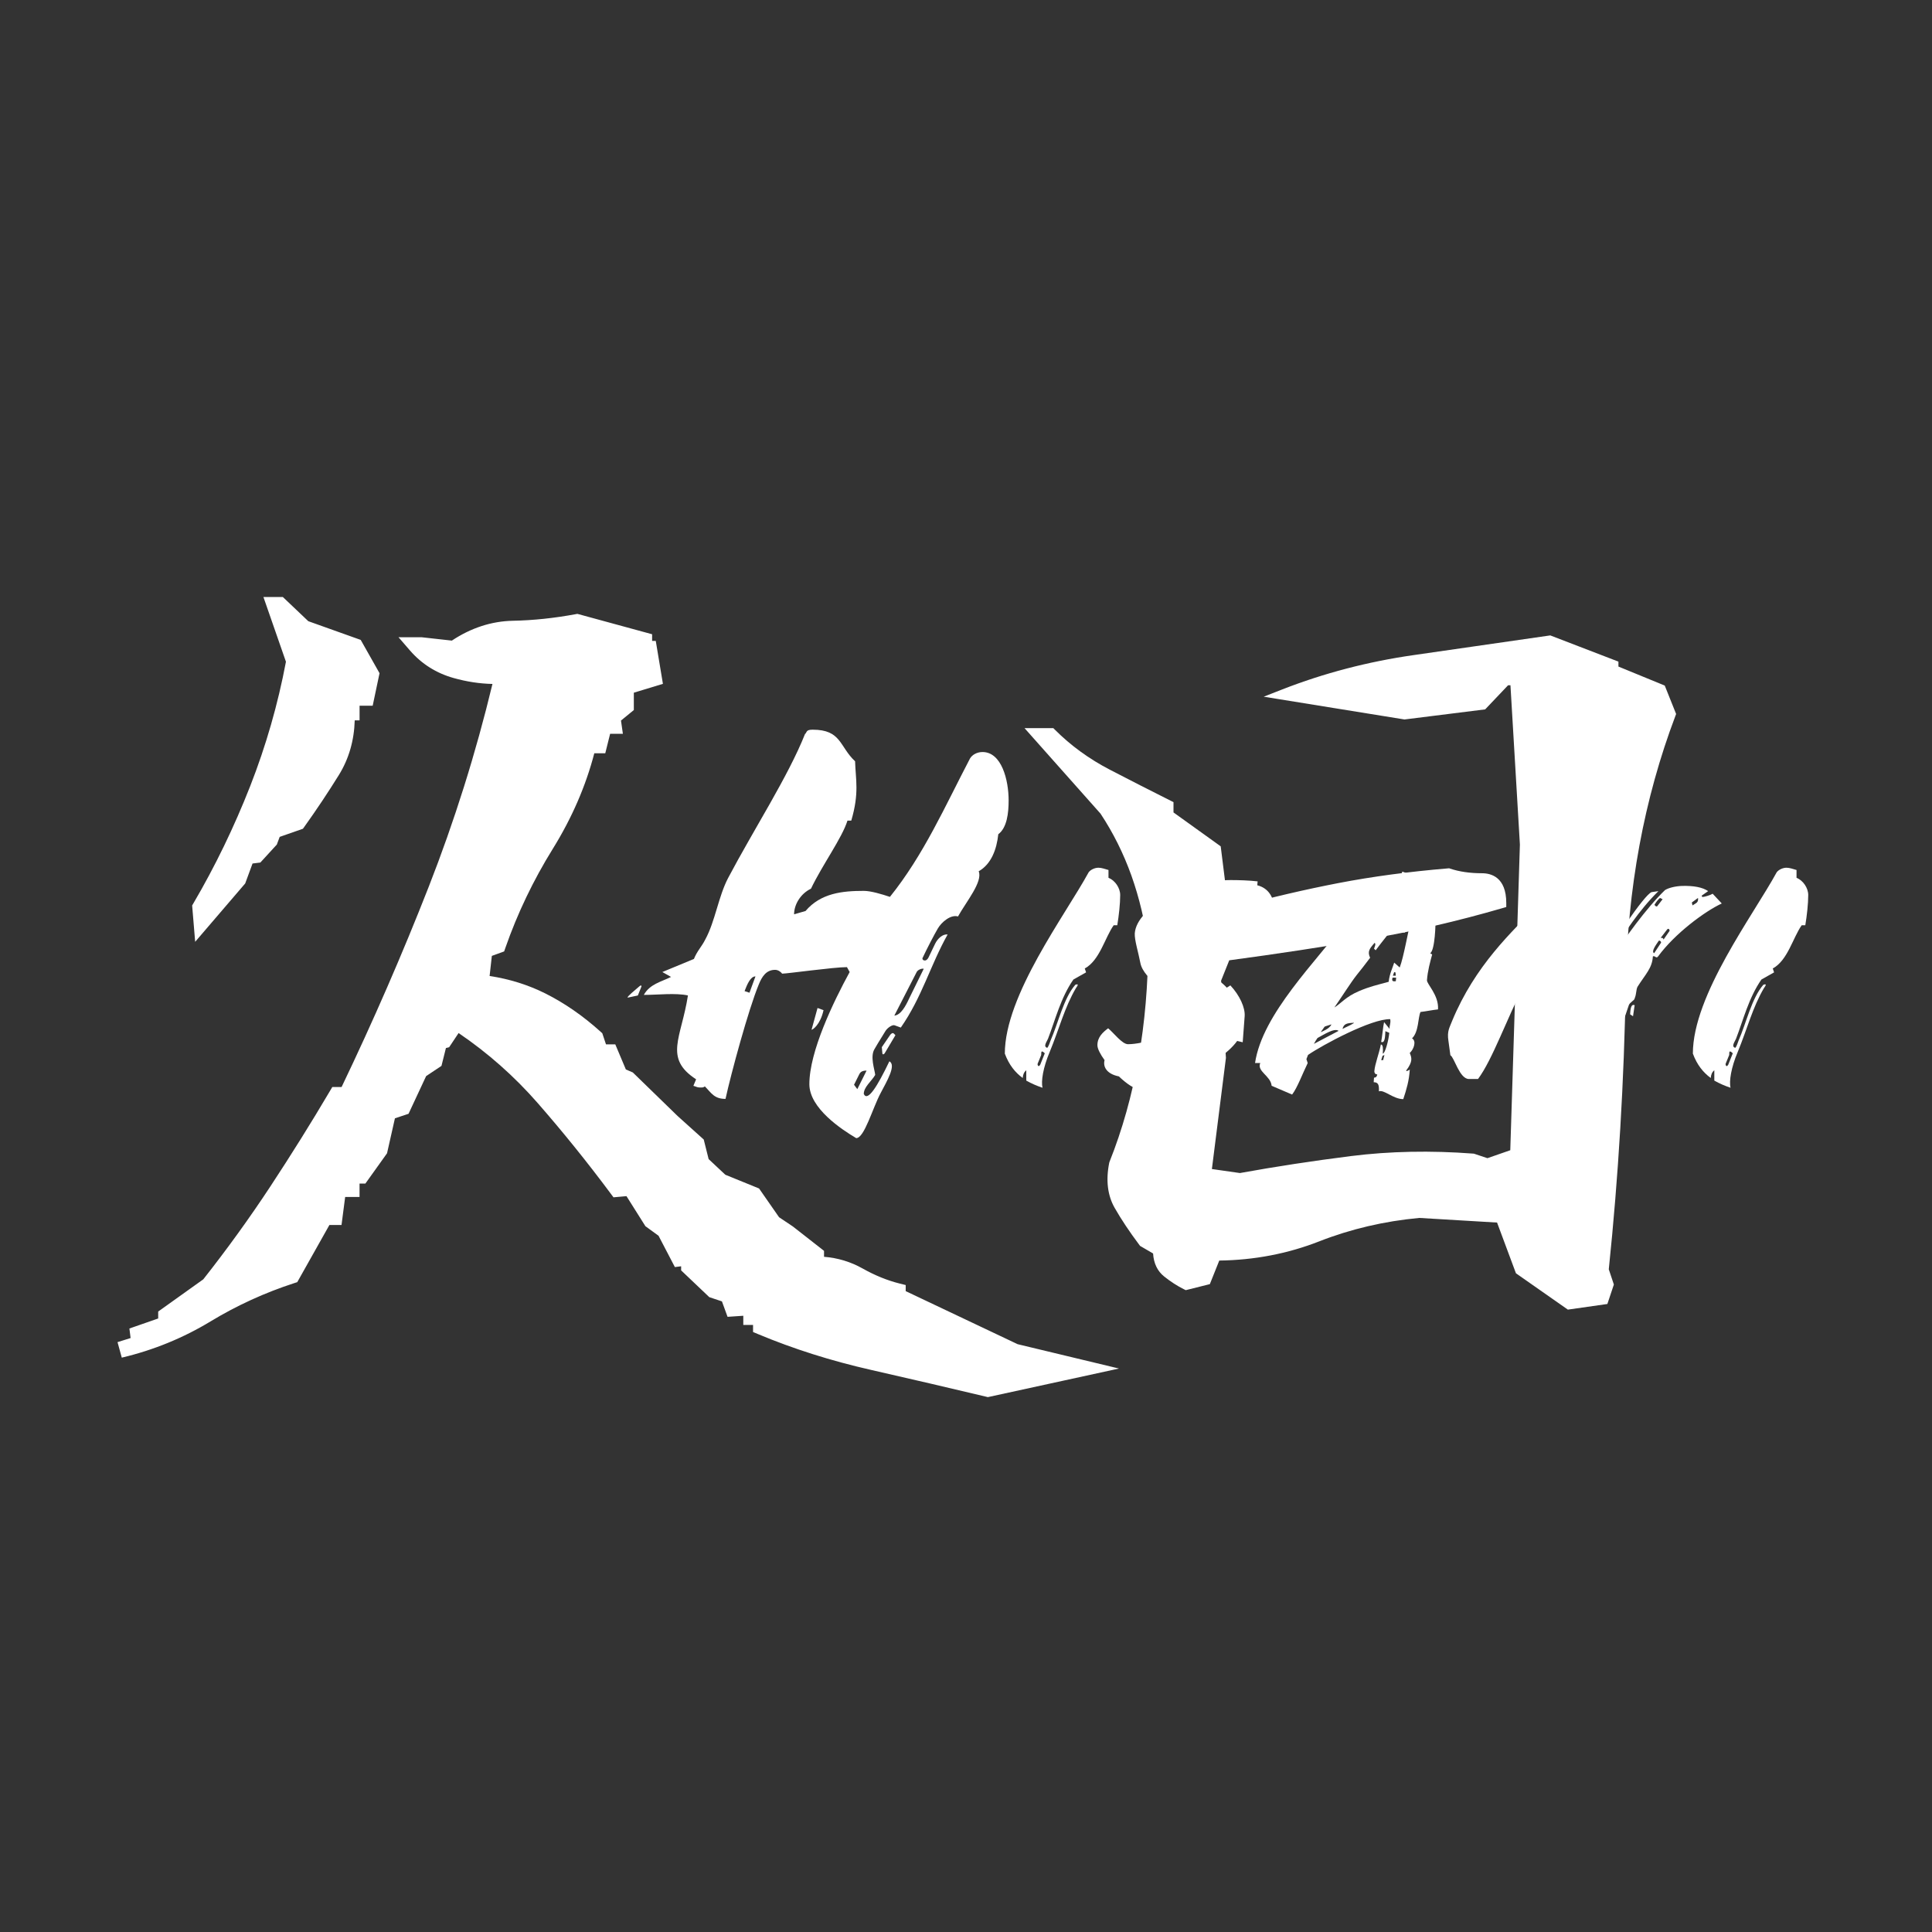 <?xml version="1.0" encoding="UTF-8"?>
<svg id="Layer_1" data-name="Layer 1" xmlns="http://www.w3.org/2000/svg" viewBox="0 0 1080 1080">
  <rect x="0" y="0" width="1080" height="1080" fill="#333333" stroke="none"/>
  <defs>
    <style>
      .cls-1 {
        fill: #fff;
      }
    </style>
  </defs>
  <g>
    <g>
      <path class="cls-1" d="m552.2,776.37c-20.9-4.99-42.37-9.99-64.39-14.99-22.04-4.99-42.82-11.58-62.35-19.76v-5.45h-5.45v-5.45l-10.22.68-2.73-7.5-8.18-2.73-13.63-12.95v-5.45l-5.45.68-8.18-15.67-7.5-5.45-11.58-18.4-7.5.68c-13.18-17.72-26.91-34.75-41.22-51.11-14.31-16.35-30.56-30.43-48.72-42.25l-6.81,10.22-2.72.68-2.73,10.9-8.18,5.45-9.54,20.44-8.18,2.72-4.77,21.12-10.22,14.31h-5.45v7.5h-7.5l-2.04,15.67h-5.45l-18.4,32.71c-16.81,5.45-32.71,12.72-47.7,21.81-14.99,9.09-31.12,15.67-48.38,19.76l10.9-3.41-.68-5.45,15.67-5.45v-4.77l23.85-17.04c13.63-17.26,26.34-34.86,38.16-52.81,11.81-17.94,22.93-35.77,33.39-53.49h5.45c18.16-37.7,34.86-75.98,50.08-114.82,15.21-38.84,27.6-78.7,37.14-119.59-8.63.46-17.38-.56-26.23-3.07-8.86-2.49-16.25-7.15-22.15-13.97h2.73l18.4,2.04c10.44-7.26,21.46-11.01,33.05-11.24,11.58-.22,23.51-1.47,35.77-3.75l37.48,10.22v4.77h2.73l2.73,16.35-15.67,4.77v10.9l-7.5,6.13.68,4.77h-5.45l-2.72,10.9h-6.13c-4.55,19.08-12.38,37.59-23.51,55.53-11.14,17.95-20.1,36.69-26.92,56.22l-7.5,2.73-2.04,18.4c12.27,1.36,23.61,4.66,34.07,9.88,10.45,5.23,20.44,12.16,29.98,20.78l2.73,8.18h5.45l5.45,12.95,4.77,2.04,24.53,23.85,13.63,12.27,2.72,10.9,10.9,10.22,18.4,7.5,10.9,15.67,8.18,5.45,15.67,12.27v5.45c8.62,0,16.58,2.04,23.85,6.13,7.26,4.09,14.53,7.05,21.81,8.86v2.73l65.56,31.08,38.01,9.13-53.15,11.58v.04ZM112.69,515.39l-.68-8.18c12.27-20.89,22.93-42.93,32.03-66.1,9.08-23.17,15.9-47.02,20.44-71.55l-10.9-31.34h2.73l13.63,12.95,28.62,10.22,8.86,15.67-2.73,12.95h-8.18v8.18h-2.73c.45,12.27-2.28,23.17-8.18,32.71-5.91,9.54-12.27,19.08-19.08,28.62l-13.63,4.77-2.04,5.45-7.5,8.18-5.45.68-4.77,12.95-20.44,23.85h0Z"/>
      <path class="cls-1" d="m552.15,780.98l-1-.24c-20.45-4.88-42.1-9.92-64.34-14.98-22.17-5.02-43.4-11.75-63.09-20l-2.76-1.16v-3.94h-5.45v-5.14l-8.8.59-3.14-8.63-7.06-2.36-15.75-14.97v-2.29l-3.5.44-9.13-17.51-7.34-5.34-10.58-16.8-7.26.66-1.51-2.02c-13.08-17.58-26.87-34.68-41-50.83-12.97-14.82-27.78-27.92-44.08-38.98l-5.29,7.93-1.79.45-2.49,9.97-8.58,5.72-9.83,21.06-7.61,2.53-4.41,19.54-12.1,16.93h-3.27v7.5h-8.04l-2.04,15.67h-6.77l-17.97,31.95-1.67.54c-16.38,5.31-32.11,12.5-46.75,21.37-15.3,9.28-32.01,16.11-49.67,20.29l-2.38-8.67,7.31-2.29-.67-5.33,16.09-5.6v-3.88l25.21-18.01c13.31-16.88,25.94-34.37,37.54-51.99,11.66-17.72,22.86-35.65,33.27-53.3l1.31-2.21h5.19c17.56-36.61,33.95-74.26,48.72-111.96,14.37-36.69,26.35-74.8,35.62-113.36-7.18-.15-14.47-1.27-21.75-3.32-9.67-2.72-17.86-7.89-24.33-15.35l-6.44-7.45,13.07.03,16.75,1.86c10.73-7.12,22.2-10.85,34.11-11.09,11.3-.22,23.09-1.45,35.04-3.67l1.01-.19,41.79,11.4v3.71h2.04l4,24.01-16.26,4.95v9.7l-7.18,5.88,1.06,7.39h-7.13l-2.72,10.9h-6.13c-4.75,18.27-12.54,36.22-23.2,53.41-10.9,17.56-19.81,36.18-26.49,55.33l-.7,2.02-6.88,2.5-1.25,11.24c11.05,1.67,21.5,4.94,31.12,9.74,10.77,5.39,21.19,12.61,30.99,21.47l.88.79,2.07,6.22h5.2l5.91,14.03,3.87,1.66,25.07,24.37,14.59,13.13,2.74,10.95,9.33,8.74,18.86,7.68,11.18,16.07,7.74,5.18,17.4,13.62v3.32c7.68.61,14.92,2.8,21.55,6.53,6.9,3.88,13.86,6.71,20.69,8.41l3.41.85v3.4l62.57,29.66,56.66,13.61-73.35,15.99-.03-.03Zm-122.2-42.38c18.43,7.53,38.21,13.71,58.84,18.38,21.92,4.98,43.25,9.95,63.44,14.76l32.95-7.18-19.36-4.65-68.56-32.5v-2.14c-6.5-1.92-13.05-4.73-19.51-8.37-6.55-3.68-13.84-5.55-21.64-5.55h-4.5v-7.76l-13.81-10.81-8.74-5.83-10.63-15.28-17.94-7.31-12.48-11.7-2.71-10.85-12.73-11.46-23.93-23.27-5.67-2.43-5-11.87h-5.71l-3.38-10.12c-8.94-7.96-18.39-14.45-28.1-19.31-9.95-4.96-20.9-8.14-32.55-9.43l-4.47-.5,2.85-25.65,8.12-2.95c6.82-19.06,15.77-37.58,26.63-55.09,10.82-17.44,18.54-35.68,22.95-54.2l.82-3.46h6.17l2.72-10.9h3.78l-.31-2.15,7.81-6.39v-12.1l15.08-4.59-1.45-8.7h-3.41v-5.83l-33.17-9.05c-12.09,2.19-24.02,3.41-35.49,3.64-10.63.22-20.91,3.73-30.57,10.44l-1.39.96-8.27-.92c2.88,1.63,6,2.92,9.33,3.85,8.35,2.36,16.68,3.33,24.78,2.91l5.98-.32-1.36,5.83c-9.54,40.89-22.1,81.33-37.33,120.21-15.2,38.78-32.1,77.52-50.22,115.13l-1.23,2.55h-5.71c-10.12,17.06-20.94,34.36-32.2,51.46-11.86,18.01-24.77,35.89-38.39,53.12l-.4.5-22.48,16.06v1.51c5.37-2.5,10.59-5.28,15.65-8.35,14.73-8.93,30.53-16.22,46.97-21.69l18.83-33.48h4.13l2.04-15.67h6.95v-7.5h7.63l8.35-11.69,5.13-22.71,8.75-2.92,9.25-19.83,7.78-5.18,2.96-11.83,3.66-.91,8.32-12.48,3.73,2.43c18.46,12.01,35.16,26.49,49.65,43.06,13.74,15.71,27.17,32.3,39.94,49.36l7.73-.7,12.59,20,7.65,5.56,7.22,13.84,7.41-.93v8.62l11.5,10.93,9.29,3.1,2.31,6.36,11.65-.78v5.76h5.45v6.94h.03Zm-320.85-212.11l-1.69-20.33.72-1.23c12.06-20.54,22.73-42.56,31.72-65.46,8.79-22.42,15.52-45.82,19.99-69.56l-12.59-36.19h10.85l14.24,13.53,29.3,10.46,10.52,18.61-3.83,18.18h-7.33v8.18h-2.71c-.31,11.27-3.28,21.54-8.87,30.57-5.95,9.6-12.42,19.32-19.25,28.87l-.83,1.16-12.99,4.54-1.61,4.3-9.2,10.04-4.37.55-4.1,11.14-27.98,32.64h0Zm53.47-176.11l6.55,18.83-.22,1.17c-4.58,24.7-11.53,49.05-20.68,72.37-7.17,18.26-15.39,35.98-24.52,52.87l5.48-6.4,5.44-14.76,6.53-.82,5.79-6.31,2.48-6.6,14.27-4.99c6.4-9.02,12.49-18.17,18.09-27.21,5.39-8.72,7.92-18.87,7.51-30.17l-.17-4.66h2.89v-8.18h9.03l1.62-7.71-7.2-12.73-27.94-9.98-4.95-4.7v-.02Z"/>
    </g>
    <g>
      <path class="cls-1" d="m877.16,728.93l-27.26-19.08-10.9-29.3-45.65-2.72c-19.99,1.82-38.96,6.25-56.9,13.29-17.95,7.05-36.91,10.56-56.9,10.56l-5.45,13.63-10.9,2.73c-3.64-1.81-7.16-4.09-10.56-6.81-3.41-2.72-5.11-6.81-5.11-12.27l-8.18-4.77c-5.45-7.26-10-14.08-13.63-20.44-3.64-6.36-4.55-14.08-2.73-23.17,7.26-18.17,12.71-37.59,16.35-58.26,3.63-20.66,5.45-41.91,5.45-63.71-1.82-14.07-5-27.48-9.54-40.2-4.55-12.71-10.46-24.53-17.72-35.43l-38.16-42.93h8.18c9.08,9.09,19.53,16.69,31.34,22.83,11.81,6.13,23.17,11.92,34.07,17.38v5.45l26.58,19.08,2.73,21.81-2.73,13.63h10.9c19.98-5.45,39.41-9.99,58.26-13.63,18.85-3.63,39.18-6.36,60.99-8.18,5.45,1.82,11.69,2.72,18.74,2.72s10.56,4.55,10.56,13.63c-24.99,7.27-50.08,13.06-75.3,17.38-25.21,4.32-51.45,8.29-78.7,11.92l-5.45,13.63,2.73,43.61-8.18,64.73,19.08,2.73c19.98-3.63,40.77-6.81,62.35-9.54,21.57-2.72,44.17-3.17,67.8-1.36l8.18,2.73,15.67-5.45,5.45-173.08-5.45-91.99h-5.45l-12.95,13.63-43.61,5.45-67.46-10.9c23.17-9.08,47.46-15.44,72.91-19.08,25.43-3.63,50.65-7.26,75.64-10.9l35.43,13.63v2.72l26.58,10.9,5.45,13.63c-17.72,46.79-27.03,97.22-27.94,151.27-.92,54.07-4.09,107.22-9.54,159.45l2.73,8.18-2.73,8.18-19.08,2.72v-.03Z"/>
      <path class="cls-1" d="m876.41,732.06l-28.99-20.29-10.55-28.35-43.48-2.59c-19.53,1.8-38.32,6.2-55.85,13.07-17.59,6.91-36.41,10.52-55.96,10.76l-5.27,13.18-13.46,3.37-.99-.49c-3.77-1.87-7.5-4.28-11.1-7.16-3.75-3-5.83-7.32-6.18-12.85l-7.27-4.24-.36-.48c-5.51-7.34-10.17-14.32-13.83-20.75-3.99-6.96-5.02-15.46-3.06-25.24l.16-.52c7.15-17.89,12.6-37.3,16.19-57.67,3.58-20.35,5.39-41.54,5.4-63-1.79-13.72-4.94-26.97-9.36-39.39-4.42-12.36-10.23-24.01-17.27-34.61l-42.46-47.77h16.1l.88.88c8.81,8.82,19.11,16.32,30.6,22.29,11.65,6.05,23.1,11.89,34.03,17.36l1.66.83v5.76l26.39,18.95,2.95,23.59-2.1,10.52h6.84c19.76-5.38,39.3-9.94,58.09-13.57,18.87-3.64,39.5-6.4,61.31-8.22l.61-.05.58.2c5.11,1.71,11.1,2.57,17.79,2.57,5.06,0,13.56,2.16,13.56,16.63v2.25l-2.16.63c-24.98,7.27-50.43,13.14-75.63,17.45-24.49,4.2-50.41,8.14-77.07,11.71l-4.55,11.37,2.7,43.22-.04.28-7.81,61.81,15.68,2.24c19.85-3.6,40.71-6.79,62.03-9.48,21.64-2.73,44.65-3.19,68.4-1.38l.37.03,7.56,2.52,12.76-4.44,5.38-170.88-5.28-89.03h-1.33l-12.8,13.47-45.1,5.64-.42-.07-78.29-12.66,10.22-4c23.28-9.12,48.03-15.6,73.58-19.25,27.02-3.86,51.76-7.42,75.63-10.9l.78-.11,38.09,14.65v2.77l25.89,10.62,6.36,15.89-.41,1.09c-17.51,46.26-26.85,96.81-27.74,150.26-.91,53.75-4.1,107.27-9.49,159.07l2.84,8.51-3.63,10.88-22.09,3.15-.03-.03Zm-24.02-24.14l25.52,17.86,16.07-2.29,1.82-5.47-2.61-7.84.07-.65c5.41-51.83,8.61-105.38,9.52-159.19.9-53.72,10.23-104.58,27.72-151.19l-4.55-11.37-27.26-11.19v-2.68l-32.78-12.61c-23.63,3.44-48.13,6.98-74.87,10.79-21.24,3.04-41.92,8.06-61.62,14.96l55.8,9.02,42.12-5.27,13.09-13.79h9.57l5.63,94.95v.14l-5.52,175.14-18.58,6.46-8.79-2.93c-23.22-1.75-45.7-1.29-66.83,1.38-21.38,2.7-42.3,5.91-62.19,9.52l-.48.09-22.48-3.22,8.51-67.38-2.75-44,6.35-15.88,1.74-.23c27.2-3.62,53.64-7.63,78.59-11.91,24.22-4.14,48.67-9.74,72.72-16.65-.57-7.34-4.06-8.4-7.48-8.4-7.08,0-13.5-.9-19.09-2.68-21.37,1.8-41.58,4.52-60.07,8.08-18.76,3.62-38.29,8.19-58.04,13.57l-.39.11h-14.96l3.35-16.74-2.5-20.02-26.76-19.21v-5.14c-10.46-5.24-21.37-10.81-32.45-16.57-11.66-6.05-22.15-13.62-31.2-22.49h-.26l33.86,38.09.12.17c7.36,11.05,13.43,23.19,18.05,36.09,4.59,12.88,7.85,26.62,9.69,40.83l.02.38c0,21.87-1.85,43.48-5.5,64.23-3.64,20.68-9.17,40.39-16.42,58.6-1.6,8.21-.78,15.21,2.44,20.82,3.47,6.08,7.86,12.68,13.06,19.65l9.14,5.33v1.72c0,4.53,1.3,7.78,3.98,9.92,2.95,2.36,5.99,4.37,9.05,5.97l8.32-2.08,5.63-14.09h2.03c19.53,0,38.3-3.48,55.8-10.35,18.12-7.11,37.54-11.65,57.72-13.48l.23-.02h.23l47.61,2.85,11.26,30.26v.03Z"/>
    </g>
  </g>
  <g>
    <path class="cls-1" d="m356.56,556.48l-5.78,1.22c0-.91,3.96-3.96,6.7-6.39.61-.61,1.52-.61.91.61l-1.83,4.57h0Zm140.63,36.82c3.96,2.13-1.52,11.26-4.87,17.66-4.57,8.52-9.13,25.26-13.7,25.26-8.22-4.87-26.18-16.74-26.18-30.14,0-18.26,13.39-45.96,22.53-62.71l-1.52-2.74c-7.31,0-33.48,3.65-36.22,3.65-.91-1.22-2.43-2.13-3.96-2.13-4.87,0-7.3,3.65-9.13,8.22-5.78,14-15.52,49.92-18.57,63.92-6.39,0-7.91-3.35-11.57-7-.3.3-.91.61-1.52.61h-1.52c-1.22,0-2.13-.61-3.35-.91l1.52-3.65c-18.26-11.87-8.22-23.13-4.57-46.88-7-1.52-16.74-.3-24.66-.3,3.35-6.09,9.74-7.31,15.22-10.05l-4.87-2.74,17.66-7.31c1.83-4.57,4.26-6.7,6.39-10.96,5.48-10.05,7.31-24.05,12.78-34.4,14.31-27.09,33.48-56.62,42.92-80.36,1.22-.91.3-2.44,4.26-2.44,16.13,0,14.92,9.44,23.74,17.66.3,10.35,2.43,17.66-2.13,33.18h-2.13c-3.04,9.74-14,24.66-20.4,38.05-5.78,2.74-9.44,8.83-9.44,14.31l6.39-1.83c8.52-10.05,20.7-11.26,32.57-11.26,3.96,0,10.05,1.83,14.61,3.35,18.87-23.44,30.74-50.53,44.75-77.32,1.22-2.13,3.96-3.65,7-3.65,10.65,0,14.61,15.52,14.61,27.09,0,7-.91,15.22-5.78,18.87-.91,8.52-3.96,16.74-10.96,20.7,2.43,5.78-7,17.05-11.57,25.27-3.96-1.22-9.13,3.04-11.26,6.7-2.13,3.65-5.78,10.65-8.52,16.44-.61,1.22,1.83,2.74,3.35-.3l3.65-7.61c1.52-3.04,4.26-5.48,7-5.18-9.74,17.35-14.31,35.01-26.18,52.05l-3.35-1.22c-1.22-.61-3.96,1.22-5.17,3.04-1.22,2.13-3.65,5.78-6.09,10.04-2.74,4.26,0,11.57.3,14.61-2.13,3.65-6.39,6.7-6.39,10.65,2.13,4.57,7.61-4.26,14.31-18.26l.02.02Zm-80.97-39.27l2.74.91,3.35-9.13c-2.74,0-4.57,4.26-6.09,8.22h0Zm40.79,9.44l3.35,1.22c-1.83,8.22-6.09,10.96-6.7,10.96l3.35-12.18Zm23.44,36.83l-3.04,6.09,1.83,2.44,5.18-10.35c-.91,0-3.04,0-3.96,1.83h0Zm14.31-11.88c-.61,1.22-1.52,1.22-1.52.3l-.3-3.35,4.57-6.7c.61-.91,1.52-1.52,2.13-.91l.91.91-5.78,9.74h-.01Zm17.66-45.04l-12.48,24.35c3.65-.3,6.39-5.48,8.22-9.44l8.22-16.74c-1.22-.3-3.35.61-3.96,1.83h0Z"/>
    <path class="cls-1" d="m624.56,517.22h-2c-4.91,6.9-7.81,19.62-16.17,24.16l.73,2.18-7.09,4c-7.09,10.17-10.17,22.71-14.17,33.06-.54,1.45-2.91,4.36-.54,5.09.54.18,1.82-3.63,2-4.18,4.18-9.45,7.27-23.62,13.81-31.06,2.54-.91.73,1.27.36,1.82-6.36,10.72-9.45,23.07-14.72,35.79-3.63,8.54-4.9,16.35-4,19.98-3.27-1.09-6.18-2.36-9.08-4v-5.81c-1.27,1.09-1.82,2.36-2,4.36-4.18-3.09-7.63-7.27-9.99-13.63,0-32.7,33.79-77.39,46.87-101.38,1.09-1.45,3.45-2.54,5.45-2.54,1.82,0,3.63.73,5.63,1.27v4.36c3.63,1.45,6.54,5.63,6.54,9.63,0,4.91-.73,11.45-1.63,16.9h0Zm-42.51,72.49l-2,4.91c-.18.54.36,2.36,1.45.54l2.54-6.36c-2.54-2.54-1.82.36-2,.91h.01Z"/>
    <path class="cls-1" d="m702.86,494.88c6.54,1.64,9.81,7.45,9.27,14.35.91.73,1.27,1.63,1.27,2.54,0,3.82-6.18,8.9-13.08,10.36-3.82-4.91,2.18-5.09.36-7.08-18.35,0-27.62,3.63-43.42,14.9v2.72l7.63,5.45c7.81,5.45,15.44,7.99,20.89,13.99l2-1.27c5.27,5.63,8.36,12.53,7.99,17.26l-1.09,14.53-3.09-.73c-5.27,7.27-15.81,13.81-26.53,18.53-5.63-2.36-8.72-1.45-8.54,3.45-8.72,3.27-16.53,4.91-19.8,4.91-2.54,0-6.9-2.91-11.27-7.08-7.27-1.45-8.9-5.81-7.99-9.08-2.36-3.27-4-6.36-4-8.36,0-4.54,3.09-7.27,6-9.45,3.09,2.54,7.81,8.9,11.08,8.9,8.54,0,25.44-4.91,37.06-15.08v-1.82c-4.54-4.36-8.18-12.35-11.45-10.17-4.91-6.54-7.09-9.27-10.36-6.9-2.54-2.18-7.45-6.54-8.36-11.63-1.09-5.81-3.27-12.54-3.09-16.35,1.09-14.9,30.52-29.8,53.59-29.8,4.54,0,10.54.18,15.08.73l-.18,2.18h.03Zm-48.51,105.74l-6.36,2.72.91,1.27,5.45-1.82v-2.18h0Zm16.35-81.56c-6.54,2-13.26,4.72-13.45,7.63l13.45-7.45v-.18Zm35.43,2.91l4.54-3.09c0,2.18-.54,2.36-2.91,4.36l-1.63-1.27h0Z"/>
    <path class="cls-1" d="m794.06,565.73c-1.45,3.09-.91,11.08-4.72,14.72,2.54,1.45,1.09,5.99-1.27,8.17,1.09,2.72,1.82,4.72-2,9.81-.18.73,1.64-.18,2-.54-.36,6.18-1.82,11.08-3.63,16.53-5.63,0-10.72-5.45-13.63-4.36.18-3.63-.36-5.09-2.91-5.09l.18-2.54c.91,0,1.63-.55,1.82-1.82-.91,0-1.63-.55-1.63-1.82.36-4.18,2.54-9.45,3.63-14.9,1.27,0,1.27,2.36,1.09,5.09,1.27,0,3.27-7.45,3.63-11.63l-2.18-.91c-.18,2.91-.18,6.9-2.36,6,.54-2.54,1.09-8.9,1.63-11.08l3.09,3.82c-.18-2.18.73-2.72.36-5.45-10.36-.36-37.79,14.35-45.96,19.98l-.91,2.36.73,2.18c-3.09,6.36-5.81,13.81-8.72,17.62l-11.45-4.91c-.54-5.63-8.36-7.99-6.36-12.72h-2.91c4-27.43,34.34-56.86,51.41-79.75,8.54-11.26,17.08-18.89,24.16-24.53,1.27-1.09,6.36.73,6.72-2.73,2.36.73,7.45,2.91,10.17,5.09l-3.27,1.09c-.18,3.09,4.36-.36,5.27.36,6.72,5.81,2.91,15.62,6.36,20.89.18.91-.18,16.53-2.9,18.17.36.36.54.36,1.09.73-1.09,4-2.54,9.26-2.91,14.35-.18,2.18,6.72,8.36,6.18,16.35-3.27.36-6.72,1.09-9.81,1.45v.02Zm-57.58,14.53c-.91,1.27-1.27,2-2,3.27l13.81-7.27c-2.36-1.82-8.36,2.18-11.81,4Zm7.81-7.63c-1.45.54-2.54.73-3.82,1.27l-2.18,3.09c.73-.36,4.91-1.82,5.99-4.36h.01Zm44.33-62.13c-3.45.18-11.81,10.36-19.62,20.71l-.91-.91c.54-1.45,1.09-2.54.36-3.27-2.91,3.27-4.18,4.91-2.54,8.36-2.72,3.63-5.27,6.9-7.63,9.81-3.27,4.18-8.18,11.99-12.35,17.98,3.63-2.18,6.36-5.99,13.63-9.08,6.36-2.72,10.17-3.45,16.71-5.27.54-4.72,2.36-8.18,3.09-10.72l3.09,2.72c2.18-5.63,4.72-20.35,6.72-28.52l-.54-1.82h-.01Zm-31.79,61.42v-.18c-4,.18-5.63.54-6.36,3.45,1.63-.91,4.36-2,6.36-3.27Zm15.99,18.35l-.73,2.36h1.09l.73-2.91-1.09.54h0Zm5.63-43.77c-.73,2.18.55,2.18,1.82,2l.18-2h-2Zm1.64-2.91l-.73-.18-.73,2h1.63l-.18-1.82h0Zm5.27-22.35h-1.63l1.45-4.91,1.64-.73-1.45,5.63h-.01Z"/>
    <path class="cls-1" d="m930.68,497.6c2-1.27,5.63-2.18,9.45-2.36,6.54-.18,11.63.73,14.72,2.91l-3.63,2.54.36.73c1.27,0,4.72-1.09,5.81-1.82l5.09,5.45c-9.45,4.36-26.34,16.9-35.61,29.61-1.09,1.45-1.82-.73-2.91,0-.36,6.54-4.18,9.99-8.54,16.9-.91,1.64-.55,4-1.64,6.54,0,1.09-2.72,2.18-3.27,3.82-4.54,13.99-10.72,28.52-16.53,43.42l-8.18-3.82-1.09,2.54c-11.63-3.09-12.72-7.63-14.35-19.8-.54-4.72.91-12.9-.36-16.9-4.36-12.72-.18-18.17-1.27-27.43l-.91-7.08c-5.63,1.82-11.99,7.27-16.71,15.81l.55,2.91c-9.08,17.08-17.26,40.69-25.44,51.6h-5.09c-5.27,0-8.17-12.17-10.35-13.26l-1.09-7.99c-.91-5.63.73-7.63,2-11.08,12.9-31.25,33.61-50.14,47.96-64.86,5.45,2,20.35,11.26,22.89,17.99,2.18,5.45,4.36,16.9,6.18,24.34,12.36-21.44,30.52-48.14,34.52-49.6l3.82-.55c-11.27,11.08-19.26,24.16-23.62,30.52-1.63,2.72-2.36,3.82-2,4l1.09.73c5.27-8.18,17.44-25.44,28.16-35.79v-.02Zm-71.95,12.72l-4,4.18c2.18,1.82,4.18-1.82,5.45-3.09l-1.45-1.09Zm54.14,57.77l-1.63-1.09c.18-2.54.36-5.99,2.54-5.09l-.91,6.18h0Zm14.35-42.15c-1.45,2.18-4.36,6-2.54,6.9l3.82-5.81c.36-.55-.91-1.64-1.27-1.09h-.01Zm-.91-19.26l3.09-4-1.45-.73c-.91.73-2,2-3.09,3.82.18.36.73,1.09,1.45.91Zm5.63,12.9l-3.63,4.72c1.09-.18,1.45.18,1.63.91l3.27-4.72c.36-.36-.36-2-1.27-.91Zm13.81-15.08l.36,1.63c1.82-1.27,3.45-1.45,3.09-4.18l-3.45,2.54h0Z"/>
    <path class="cls-1" d="m1009.16,517.22h-2c-4.91,6.9-7.81,19.62-16.17,24.16l.73,2.18-7.08,4c-7.09,10.17-10.17,22.71-14.17,33.06-.54,1.45-2.91,4.36-.54,5.09.54.18,1.82-3.63,2-4.18,4.18-9.45,7.27-23.62,13.81-31.06,2.54-.91.73,1.27.36,1.82-6.36,10.72-9.45,23.07-14.71,35.79-3.63,8.54-4.91,16.35-4,19.98-3.27-1.09-6.18-2.36-9.08-4v-5.81c-1.27,1.09-1.82,2.36-2,4.36-4.18-3.09-7.63-7.27-9.99-13.63,0-32.7,33.79-77.39,46.87-101.38,1.09-1.45,3.45-2.54,5.45-2.54,1.82,0,3.63.73,5.63,1.27v4.36c3.63,1.45,6.54,5.63,6.54,9.63,0,4.91-.73,11.45-1.64,16.9h0Zm-42.51,72.49l-2,4.91c-.18.54.36,2.36,1.45.54l2.54-6.36c-2.54-2.54-1.82.36-2,.91h.01Z"/>
  </g>
</svg>